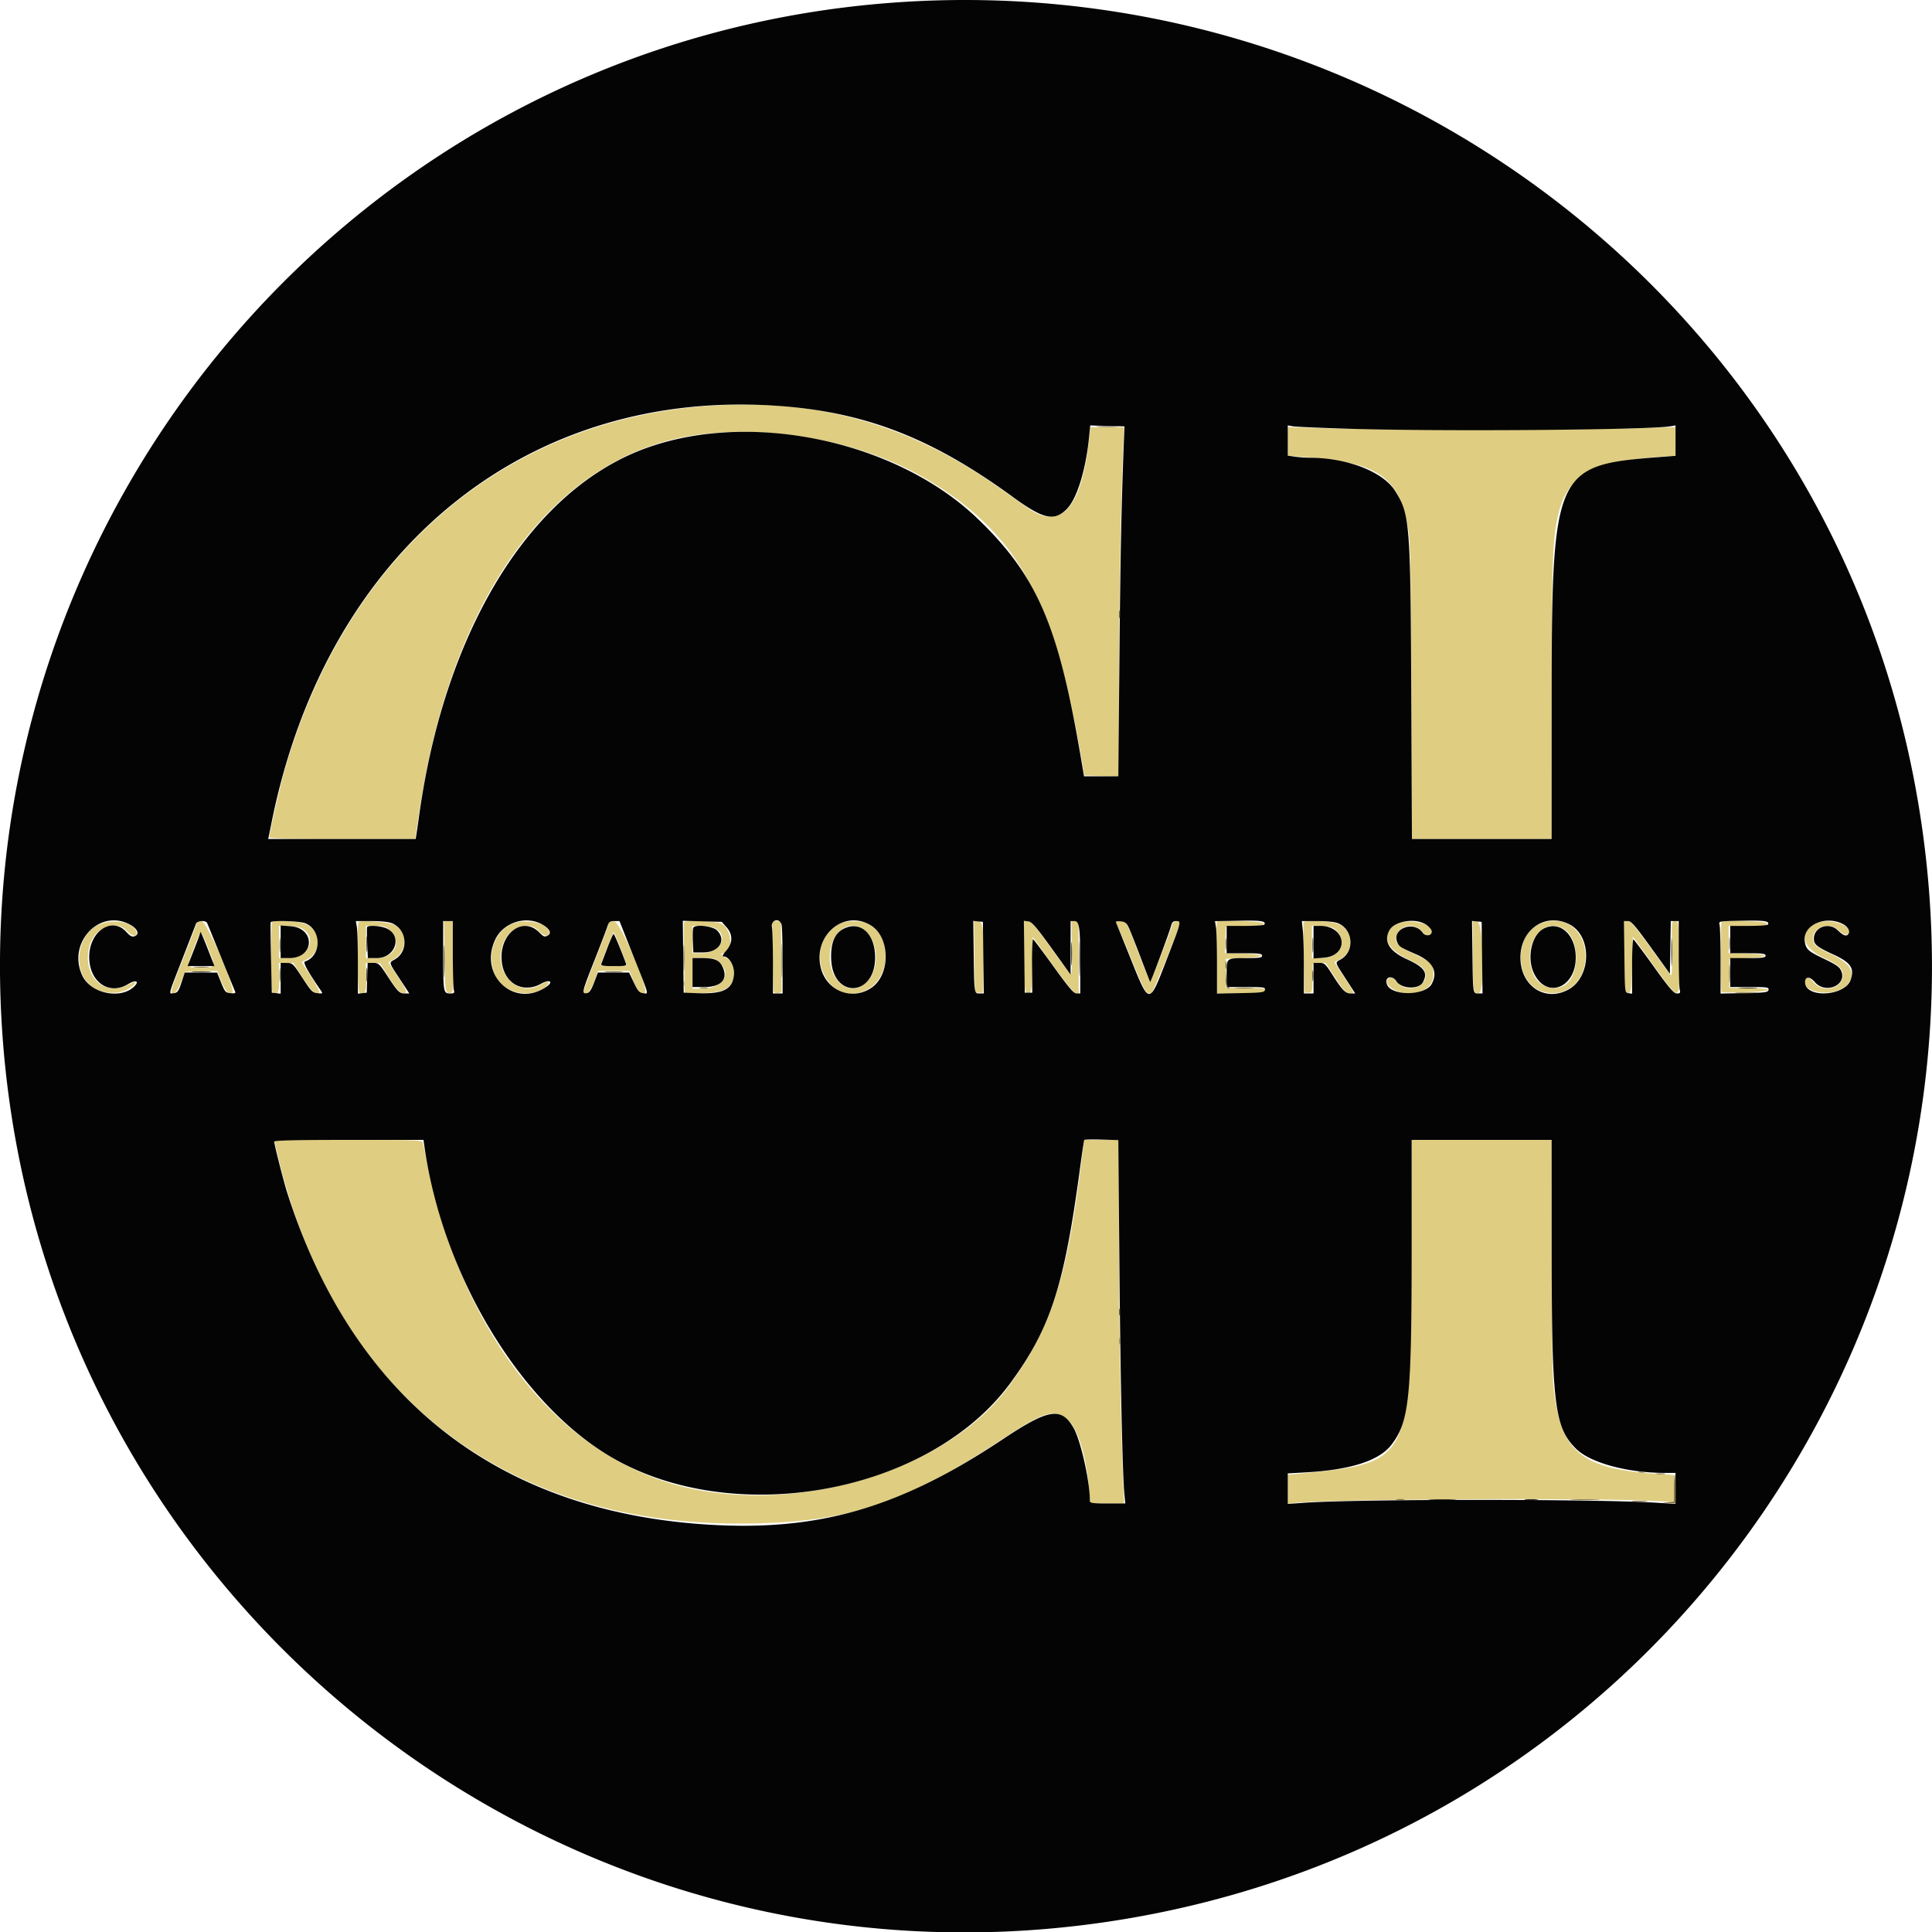 <svg xmlns="http://www.w3.org/2000/svg" viewBox="-0.15 -0.17 400.29 400.37"><g fill-rule="evenodd"><path d="M145.684 84.011c-42.138 3.303-74.425 31.489-87.007 75.957-.905 3.2-3.01 12.544-3.01 13.364 0 .219 5.201.335 15.096.335h15.096l.92-6.084c6.048-40 23.83-67.514 48.939-75.722 16.19-5.292 40.314-2.159 56.206 7.3 18.715 11.14 26.3 24.849 32.001 57.839l.605 3.5 3.568.095 3.569.094.008-17.594c.008-17.043.392-39.25.86-49.678l.228-5.084h-6.976l-.398 3.417c-1.575 13.535-5.885 18.079-12.629 13.313a3343.73 3343.73 0 0 1-5.478-3.886c-19.155-13.611-38.429-18.982-61.598-17.166m120.983 7.255v2.963l4.735.397c14.161 1.186 18.269 4.135 20.162 14.473.494 2.698.577 6.77.684 33.818l.123 30.75h28.962l.004-28.084c.003-27.96.178-33.566 1.195-38.404 1.839-8.742 6.72-11.665 21.218-12.704l3.25-.233v-5.94l-7.75.266c-4.263.146-18.85.265-32.417.265-13.566 0-28.154-.119-32.416-.265l-7.75-.266v2.964M19.966 191.595c-4.335 2.264-5.029 9.64-1.182 12.55 2.22 1.679 5.796 1.858 7.949.399 1.684-1.141 1.504-1.651-.253-.717-5.178 2.753-9.831-2.01-8.026-8.217 1.068-3.676 5.586-5.348 7.726-2.86 1.131 1.315 2.504 1.195 1.781-.155-1.036-1.937-5.205-2.458-7.995-1m20.349.322c-.222.687-1.434 3.839-2.693 7.004-2.21 5.555-2.572 6.751-2.039 6.741.62-.013 1.074-.635 1.82-2.495l.803-2 3.314-.089 3.313-.089.834 2.057c.873 2.155 1.717 3.037 2.324 2.429.729-.729-5.333-14.808-6.376-14.808-.742 0-.966.215-1.3 1.25m15.907-1.028c-.33.33-.259 13.869.075 14.397.901 1.422 1.538.099 1.42-2.949l-.117-3.004h3.016l1.895 2.989c1.776 2.801 2.71 3.66 3.47 3.19.176-.109-.568-1.58-1.653-3.27l-1.973-3.072 1.15-.59c3.009-1.544 2.846-5.848-.277-7.266-1.39-.63-6.491-.94-7.006-.425m17.945-.049c-.412.197-.272 14.188.146 14.606 1.017 1.018 1.521-.09 1.413-3.108l-.107-3.005h2.95l1.778 2.855c1.789 2.874 2.638 3.684 3.513 3.348.356-.137-.03-.951-1.54-3.25l-2.014-3.068 1.171-.669c2.761-1.578 2.838-5.664.133-7.09-1.063-.56-6.601-1.02-7.443-.619m17.775 7.076c.111 7.414.203 7.961 1.274 7.621.58-.183.612-.639.522-7.533l-.096-7.337-.904-.001h-.905l.109 7.25m13.888-6.628c-3.756 1.707-5.268 6.919-3.189 10.994 1.767 3.465 7.475 4.495 10.373 1.872 1.036-.938.367-1.238-.948-.425-4.994 3.087-10.226-2.517-7.939-8.505 1.284-3.361 5.429-4.749 7.386-2.474.993 1.155 2.248 1.255 2.094.167-.267-1.878-5.032-2.875-7.777-1.629m20.02.265c-.128.508-1.369 3.818-2.759 7.356-1.39 3.537-2.441 6.519-2.335 6.625.586.586 1.481-.379 2.192-2.364l.779-2.17h6.536l.83 2.075c.875 2.187 1.476 2.828 2.34 2.497 1.054-.405-5.046-14.713-6.326-14.84-.879-.087-1.059.03-1.257.821m15.742-.636c-.063.137-.058 3.531.009 7.541l.124 7.292 3.554-.151c3.997-.17 5.401-.679 6.215-2.255.963-1.861.169-4.649-1.471-5.17-.705-.224-.963-.841-.351-.841 2.29 0 1.856-5.201-.517-6.193-1.196-.499-7.354-.682-7.563-.223m18.333 6.833c.051 3.896.163 7.281.249 7.523.196.551 1.671.378 1.626-.19-.018-.229-.056-3.566-.083-7.416l-.05-7-.917-.001h-.917l.092 7.084m13.908-6.529c-8.127 4.284-2.985 17.604 5.337 13.824 5.43-2.467 5.605-11.696.263-13.928-1.442-.602-4.363-.548-5.6.104m27.911 6.862.089 7.417H203.5l.103-5.333c.145-7.571-.085-9.5-1.136-9.5h-.813l.09 7.416m10.261-.333c.005 7.131.156 8.182 1.12 7.812.445-.171.54-1.075.617-5.912l.091-5.71 4.167 5.856c3.765 5.291 5.428 6.987 5.347 5.454-.008-.138-.014-3.475-.014-7.417v-7.166l-.75-.001h-.75l.112 5.5c.062 3.026-.019 5.501-.18 5.501-.16 0-2.064-2.475-4.23-5.5-3.211-4.485-4.086-5.5-4.737-5.5H212l.005 7.083m18.995-6.9c0 .101.251.663.558 1.25.306.587 1.641 3.764 2.965 7.061 2.364 5.886 2.91 6.795 3.862 6.429.397-.152 5.978-13.903 5.956-14.673-.015-.522-1.411-.224-1.56.333-.594 2.205-4.422 11.89-4.657 11.78-.16-.075-1.199-2.55-2.31-5.5-2.558-6.793-2.597-6.863-3.826-6.863-.543 0-.988.082-.988.183m20.972-.045c-.076.076-.096 3.451-.043 7.5l.096 7.362 4.237-.005c4.498-.005 5.738-.174 5.738-.784 0-.261-1.262-.378-4.083-.378h-4.084v-6l3.667-.167c4.858-.22 4.797-.805-.097-.927l-3.763-.095.097-2.739.096-2.739 3.917-.094c3.179-.076 3.917-.186 3.917-.583 0-.46-9.249-.795-9.695-.351m17.964.112c-.056.137-.028 3.475.064 7.416l.167 7.167h.787c.766 0 .789-.082.833-3l.046-3 1.334-.09 1.333-.09 2 3.09c1.63 2.519 2.169 3.109 2.917 3.195 1.194.138 1.231.253-1.085-3.328l-2.001-3.095 1.123-.576c2.998-1.538 2.863-5.889-.226-7.292-1.421-.645-7.063-.952-7.292-.397m19.463.307c-3.631 1.79-2.707 5.009 2.096 7.299 2.522 1.202 3.169 1.665 3.523 2.521 1.247 3.01-3.508 4.936-5.709 2.312-.957-1.141-1.37-1.253-1.969-.531-.68.819 1.18 2.395 3.181 2.696 3.652.547 6.312-1.059 6.312-3.811 0-2.121-.409-2.547-4.086-4.256-3.478-1.617-4.131-2.389-3.438-4.062.805-1.943 3.521-2.335 5.024-.725.996 1.066 1.241 1.154 1.951.704 2.369-1.501-4.101-3.518-6.885-2.147m15.606 6.526c.005 7.282.126 8.069 1.202 7.862 1.422-.273 1.032-14.945-.398-14.945H305l.005 7.083m13.79-6.446c-5.525 2.509-4.96 12.415.799 14.015 4.703 1.306 8.725-2.068 8.725-7.319 0-5.66-4.633-8.917-9.524-6.696m17.543 6.113c.005 7.329.123 8.338.955 8.178.466-.089.563-.905.707-5.918l.167-5.814 4.121 5.739c5.856 8.155 5.578 8.237 5.45-1.605-.096-7.314-.098-7.33-.834-7.331-.736 0-.737.007-.632 5.7.067 3.595-.012 5.628-.215 5.503-.176-.109-2.097-2.674-4.268-5.7-3.107-4.332-4.107-5.502-4.701-5.502h-.755l.005 6.75m20.218-6.528c-.308.308-.282 14.377.027 14.525.138.066 2.395.06 5.017-.013 5.893-.164 6.292-.772.557-.848l-3.99-.053v-6l3.666-.167c4.852-.22 4.8-.805-.083-.927l-3.75-.095v-5.644h4c3.333 0 4-.084 4-.5 0-.525-8.935-.787-9.444-.278m19.552.246c-3.671 1.66-2.929 5.051 1.559 7.12 3.187 1.47 4 2.209 4 3.636 0 2.849-4.221 3.802-6.116 1.38-.833-1.064-1.884-1.135-1.884-.128 0 2.617 6.572 3.262 8.75.858 2.153-2.377 1.081-4.499-3.303-6.534-2.4-1.114-3.202-1.655-3.461-2.336-1.067-2.808 3.036-4.725 5.255-2.455 1.02 1.044 2.225 1.084 2.025.067-.322-1.632-4.561-2.632-6.825-1.608m-313.771 1.034c3.381 1.748 1.535 6.164-2.578 6.164h-2.092v-6.666h1.85c1.017 0 2.286.226 2.82.502m18.307.414c2.613 2.425.996 5.75-2.796 5.75h-2.181v-6.666h1.994c1.715 0 2.134.128 2.983.916m67.151-.54c3.24 1.477 1.411 5.275-2.545 5.285l-1.917.005v-5.666h1.818c1 0 2.19.169 2.644.376m31.227.527c3.247 2.732 3.049 9.093-.355 11.373-3.973 2.66-8.186-2.694-6.549-8.323 1.06-3.647 4.427-5.135 6.904-3.05m97.856.217c2.224 2.585.432 5.546-3.356 5.546h-1.855v-6.744l2.211.141c1.908.121 2.32.266 3 1.057m47.061-.444c3.172 1.934 3.297 9.51.19 11.546-2.294 1.502-5.546.374-6.628-2.301-2.406-5.945 1.844-12.046 6.438-9.245m-280.815 4.261c1.471 3.73 1.471 3.729-1.624 3.729-3.075 0-3.041.079-1.624-3.686 1.715-4.556 1.471-4.552 3.248-.043m85.293-.321c.687 1.806 1.25 3.381 1.25 3.5 0 .119-1.2.217-2.667.217-1.467 0-2.667-.108-2.667-.241 0-.444 2.487-6.759 2.661-6.759.095.001.735 1.478 1.423 3.283m20.609 3.025c2.516 2.516.474 5.359-3.849 5.359h-1.844v-6.334h2.359c2.163 0 2.44.081 3.334.975m-92.168 37.609c11.161 50.206 45.903 78.601 96.142 78.578 22.029-.01 34.028-3.896 54.981-17.807 8.353-5.545 10.66-6.134 13.368-3.41 1.989 2 3.59 7.492 4.17 14.305l.234 2.75h7.006l-.228-5.25c-.481-11.057-.848-32.995-.856-51.166L231.667 236h-7.208l-.432 3.583c-3.006 24.937-6.306 35.28-15.129 47.417-13.626 18.744-47.891 27.956-72.335 19.448-23.882-8.313-42.054-33.492-48.557-67.281-.212-1.1-.46-2.263-.551-2.584-.156-.544-1.182-.583-15.484-.583H56.654l.204.917m235.38 25.166c-.219 40.99-.152 40.867-23.655 43.115l-1.916.183v6.038l1.583-.202c6.473-.829 64.978-1.091 75.667-.34l2.75.194V305.432l-3.442-.223c-15.997-1.034-20.268-4.711-21.538-18.542-.207-2.256-.352-13.473-.353-27.25L321.333 236h-28.956l-.139 26.083" fill="#dfcd81"/><path d="M185.167.358C74.57 8.332-8.437 105.367.506 216.224c9.299 115.259 114.271 198.719 228.661 181.799C342.95 381.193 418.743 273.153 396.146 160 376.505 61.647 285.908-6.905 185.167.358m-22.935 83.656c17.466 1.42 31.08 6.813 47.538 18.832 6.264 4.575 8.569 5.07 11.153 2.398 2.083-2.155 3.886-8.009 4.57-14.838l.244-2.428 3.547.094 3.547.095-.093 2.333c-.52 12.977-.76 24.417-.953 45.417l-.228 24.75h-7.105l-.754-4.417c-4.608-27.005-9.064-37.237-21.337-48.997-17.438-16.71-49.063-22.846-70.795-13.735-22.813 9.563-39.721 37.938-44.879 75.315a233.092 233.092 0 0 1-.543 3.75l-.174 1.084H55.422l.762-3.751c11.455-56.378 53.206-90.199 106.048-85.902M279.5 88.669c18.966.58 61.947.247 66.417-.515L347 87.97v6.303l-2.917.224c-22.458 1.717-22.741 2.375-22.747 52.92l-.003 26.25h-28.948l-.138-30.25c-.163-35.393-.293-37.023-3.346-41.874-2.521-4.005-9.959-6.876-17.814-6.876-.73 0-2.023-.096-2.874-.212l-1.546-.212V87.97l1.083.187c.596.102 5.883.333 11.75.512m-17.708 102.732c-.091.146-1.881.266-3.978.266H254v5.666h3.667c3.037 0 3.666.086 3.666.5 0 .406-.548.501-2.916.505-4.559.007-4.417-.096-4.417 3.201v2.794h4.024c3.654 0 4.015.054 3.913.584-.1.519-.654.593-5.025.675l-4.912.092-.004-6.258c-.002-3.443-.096-6.818-.208-7.5l-.206-1.241 4.959-.093c4.616-.086 5.7.081 5.251.809m104.333 0c-.09.146-1.88.266-3.978.266h-3.814v5.666H362c3.037 0 3.667.086 3.667.5 0 .414-.63.5-3.667.5h-3.667v6h4.025c3.653 0 4.014.054 3.912.584-.099.519-.653.593-5.024.675l-4.913.092-.004-6.758c-.003-3.718-.094-7.093-.203-7.5-.198-.739-.182-.741 4.754-.834 4.611-.086 5.695.081 5.245.809m-339.486-.082c1.728.882 2.244 2.128 1.04 2.511-.475.15-.925-.095-1.64-.895-2.966-3.319-7.706-.151-7.706 5.15 0 5.218 4.139 8.071 8.13 5.605 1.299-.803 2.206-.664 1.47.226-2.552 3.084-9.137 1.961-10.994-1.875-3.243-6.7 3.334-13.97 9.7-10.722m16.137-.236c.099.23 1.398 3.417 2.887 7.084a1141.97 1141.97 0 0 0 2.9 7.107c.144.328-.096.414-.933.334-1.04-.1-1.189-.266-1.961-2.188l-.836-2.079-3.352-.004-3.352-.004-.69 2.084c-.591 1.784-.816 2.098-1.565 2.188-1.13.137-1.266.687 1.743-7.046 1.44-3.699 2.71-6.988 2.823-7.309.241-.684 2.055-.814 2.336-.167m20.345.043c3.426 1.431 3.356 6.787-.102 7.925-.447.147.638 2.128 3.229 5.891.529.768.523.774-.607.667-1.034-.099-1.328-.397-3.141-3.184-1.931-2.97-2.043-3.076-3.25-3.084l-1.25-.008v6.378l-.917-.106-.916-.105-.167-7.167c-.092-3.941-.12-7.279-.064-7.416.184-.446 6.024-.276 7.185.209m17.973-.005c3.136 1.327 3.467 5.832.551 7.491-1.248.711-1.306.483 1.016 4.018l1.993 3.037h-.942c-1.116 0-1.466-.357-3.68-3.75-1.569-2.405-1.765-2.584-2.846-2.584h-1.161l-.096 3.084-.096 3.083-.916.105-.917.106-.004-6.272c-.002-3.45-.096-6.835-.21-7.522l-.207-1.25H76.8c1.971 0 3.638.176 4.294.454m12.577 6.296c.003 3.712.095 7.087.206 7.5.176.655.075.75-.799.75-1.356 0-1.401-.266-1.407-8.25l-.004-6.75h2l.004 6.75m18.301-6.166c1.702.871 2.288 1.92 1.352 2.42-.628.337-.855.254-1.721-.632-3.5-3.581-8.501.39-7.778 6.176.555 4.443 4.418 6.523 8.183 4.407 1.68-.944 2.601-.426 1.101.619-6.633 4.622-14.164-2.265-10.653-9.741 1.623-3.456 6.115-4.99 9.516-3.249m19.046 6.499c3.434 8.64 3.261 7.992 2.095 7.858-.796-.091-1.103-.439-1.935-2.191l-.989-2.084h-6.464l-.794 2.084c-.605 1.588-.969 2.108-1.529 2.19-1.073.155-.985-.222 1.551-6.647 1.257-3.187 2.469-6.356 2.692-7.043.359-1.102.534-1.25 1.482-1.25h1.075l2.816 7.083m19.343-5.828c1.367 1.531 1.345 3.297-.062 4.9-.72.819-.881 1.178-.53 1.178 1.17 0 2.313 2.027 2.143 3.798-.295 3.067-2.235 4.02-7.745 3.806l-2.667-.104-.09-7.445-.09-7.444 4.035.111 4.035.111.971 1.089m11.429-.505c.11.412.203 3.787.205 7.5l.005 6.75h-2l-.004-6.25c-.002-3.438-.096-6.813-.21-7.5-.253-1.534 1.603-1.997 2.004-.5m18.398.078c4.162 2.439 4.242 10.334.132 13.054-3.956 2.617-9.103.622-10.358-4.016-1.81-6.691 4.586-12.344 10.226-9.038m23.402 6.755.089 7.417h-.85c-1.142 0-1.12.142-1.231-7.932l-.098-7.099 1 .099 1 .098.09 7.417m14.141-1.957 3.936 5.46v-11.086h.788c1.042 0 1.212 1.263 1.212 9.046v5.954h-.756c-.595 0-1.603-1.176-4.736-5.523-2.189-3.038-4.105-5.601-4.258-5.696-.154-.094-.259 2.354-.234 5.44l.045 5.612h-1.561l-.09-7.439-.09-7.44.904.106c.743.087 1.607 1.081 4.84 5.566m15.997-4.26c.31.66 1.41 3.435 2.445 6.167 1.036 2.731 1.927 5.011 1.981 5.065.117.118 4.027-10.367 4.356-11.682.17-.68.434-.916 1.026-.916 1.113 0 1.113 0-1.937 7.909-3.724 9.658-3.559 9.668-7.632-.472-1.459-3.632-2.744-6.803-2.855-7.045-.151-.329.085-.414.926-.333.922.088 1.23.326 1.69 1.307m43.366-.912c3.136 1.327 3.467 5.832.551 7.491-1.233.702-1.312.391 1.009 3.981l1.988 3.074h-.929c-1.105 0-1.741-.651-3.824-3.917-1.436-2.25-1.623-2.417-2.716-2.417H272v6.334h-2v-5.451c0-2.999-.096-6.374-.214-7.5l-.214-2.049h3.225c1.974 0 3.64.176 4.297.454m18.273.309c.644.433 1.133 1.046 1.133 1.417 0 .891-1.301 1.047-1.884.225-1.869-2.635-6.539-.796-5.237 2.062.385.846.589.972 3.975 2.468 3.38 1.493 4.451 3.541 3.159 6.04-1.324 2.56-8.527 2.605-9.336.058-.476-1.501 1.108-1.926 2.016-.54 1.044 1.593 4.65 1.712 5.47.181 1.08-2.018.305-3.119-3.376-4.796-3.574-1.629-4.808-3.659-3.599-5.918 1.073-2.005 5.464-2.69 7.679-1.197m11.556 6.82.09 7.417h-.85c-1.151 0-1.133.112-1.238-7.932l-.092-7.099 1 .099 1 .098.09 7.417m18.09-6.91c4.785 2.441 4.562 11.064-.351 13.598-4.856 2.505-9.82-.926-9.797-6.771.023-5.823 5.239-9.332 10.148-6.827m16.885 4.784 3.935 5.458.092-5.458.091-5.457H347.667l.004 6.75c.003 3.712.095 7.087.206 7.5.167.624.067.75-.593.75-.644 0-1.535-1.035-4.74-5.502-2.171-3.026-4.081-5.585-4.246-5.687-.171-.105-.298 2.248-.298 5.526v5.709l-.75-.106c-.749-.107-.75-.117-.84-7.524l-.089-7.416h.82c.679 0 1.503.946 4.757 5.457m39.623-4.925c1.117.53 1.71 1.491 1.314 2.131-.369.597-1.093.361-2.159-.705-1.828-1.828-5.009-.753-5.009 1.694 0 1.205.609 1.696 4.093 3.3 3.546 1.632 4.354 2.825 3.532 5.214-1.191 3.462-9.459 3.871-9.459.469 0-1.183 1.023-1.192 2.01-.018 2.181 2.592 6.731.712 5.496-2.271-.338-.816-1.023-1.304-3.469-2.47-3.409-1.625-3.823-1.993-4.088-3.628-.532-3.276 4.04-5.471 7.739-3.716M58 194.96v3.373h1.808c5.229 0 5.457-6.221.242-6.598l-2.05-.148v3.373m17.916-3.043c-.069.137-.063 1.637.013 3.333l.137 3.083h1.826c3.969 0 5.438-4.727 1.925-6.195-1.197-.5-3.693-.642-3.901-.221m67.572.16c-.103.269-.143 1.524-.088 2.789l.1 2.301 2.077-.003c3.259-.005 4.844-2.557 2.836-4.566-.922-.921-4.621-1.313-4.925-.521m31.179.174c-1.895.946-2.73 2.969-2.604 6.308.313 8.245 9.109 7.866 9.102-.392-.005-4.883-3.039-7.645-6.498-5.916M272 195.04v3.373l2.05-.148c5.46-.395 4.796-6.598-.706-6.598H272v3.373m47.685-2.807c-2.574 1.346-3.574 6.219-1.935 9.427 2.659 5.204 8.599 2.793 8.576-3.481-.017-4.738-3.312-7.688-6.641-5.946m-278.352.855c0 .109-.588 1.709-1.308 3.555L38.717 200h5.566l-1.329-3.409c-1.233-3.165-1.621-4.003-1.621-3.503m84.344 3.162c-.607 1.604-1.174 3.104-1.259 3.333-.117.312.531.417 2.582.417 2.467 0 2.717-.058 2.523-.583-1.134-3.078-2.393-6.081-2.549-6.082-.106-.001-.689 1.311-1.297 2.915m17.656 5.083v3h2.437c3.539 0 5.005-1.634 3.777-4.209-.658-1.379-1.631-1.791-4.235-1.791h-1.979v3m88.444 60.271c.205 23.9.644 43.935 1.052 47.979l.177 1.75h-3.67c-2.982 0-3.669-.09-3.669-.483 0-4.051-1.896-12.559-3.377-15.151-2.526-4.423-5.178-4.008-14.616 2.288-21.516 14.351-38.367 19.201-61.507 17.702-43.487-2.818-73.252-26.374-86.791-68.689-.747-2.334-2.709-10.038-2.709-10.636 0-.258 4.511-.364 15.462-.364h15.462l.227 1.583c3.731 25.978 19.164 52.036 37.609 63.498 25.411 15.793 66.783 8.512 83.8-14.748 8.336-11.394 11.132-20.072 14.441-44.819.392-2.926.762-5.401.822-5.5.061-.099 1.676-.134 3.589-.077l3.478.104.22 25.563m89.561-3.687c.008 32.924.565 37.59 5.027 42.052 2.933 2.933 10.641 5.031 18.485 5.031H347v6.432l-3.583-.233c-12.446-.808-62.196-.808-73.5 0l-3.25.233v-6.33l3.781-.216c9.33-.533 15.187-2.43 17.708-5.735 3.689-4.836 4.169-9.565 4.174-41.068l.003-22.083h29l.005 21.917" fill="#040404"/><path d="M227.429 88.247c1.061.066 2.711.065 3.667-.002.955-.067.087-.121-1.929-.12-2.017 0-2.799.055-1.738.122m-65.626 110.586c0 3.117.05 4.437.111 2.933.062-1.503.062-4.053.001-5.666-.061-1.613-.112-.383-.112 2.733m-20.339-.5c0 2.475.052 3.488.117 2.25a52.758 52.758 0 0 0 0-4.5c-.065-1.237-.117-.225-.117 2.25m-16.047 2.912c.87.069 2.295.069 3.166 0s.159-.125-1.583-.125-2.454.056-1.583.125M253.8 202.64c.024 1.304.173 1.845.533 1.943.348.093.38.048.105-.147-.217-.155-.457-1.029-.533-1.942l-.138-1.661.033 1.807" fill="#5c5434"/><path d="M40.259 200.244c.784.071 1.984.07 2.666-.002.683-.071.042-.129-1.425-.128-1.467.001-2.025.06-1.241.13m319.491 5.336c1.054.066 2.779.066 3.833 0 1.054-.066.192-.121-1.916-.121-2.109 0-2.971.055-1.917.121m-20.333 99.316c.32.084.845.084 1.166 0 .321-.083.059-.152-.583-.152-.642 0-.904.069-.583.152m3.671.343c.507.077 1.257.075 1.667-.004.41-.079-.005-.142-.922-.14-.916.003-1.252.068-.745.144m3.579 2.908v2.813l-1.25.131-1.25.13 1.416.056 1.417.056v-3c0-1.65-.075-3-.167-3-.091 0-.166 1.266-.166 2.814m-57.417 2.422a4.776 4.776 0 0 0 1.5 0c.412-.08.075-.145-.75-.145s-1.163.065-.75.145m36.515.012c1.429.063 3.679.063 5 0 1.321-.064.152-.115-2.598-.114-2.75 0-3.831.052-2.402.114m12.494.33c.784.071 1.984.07 2.666-.002.683-.072.042-.129-1.425-.128-1.467.001-2.025.06-1.241.13" fill="#847446"/><path d="M57.779 195.667c0 1.375.059 1.937.13 1.25.072-.688.072-1.813 0-2.5-.071-.688-.13-.125-.13 1.25m300.328-.334c0 1.192.06 1.679.134 1.084.074-.596.074-1.571 0-2.167-.074-.596-.134-.108-.134 1.083m-104.337.167c.002 1.1.064 1.51.138.911.074-.599.073-1.499-.003-2-.076-.501-.137-.011-.135 1.089m-.019 4.333c.003.734.072.994.151.58.08-.415.077-1.015-.006-1.334-.084-.318-.149.021-.145.754m104.367 1.667c-.001 1.65.056 2.367.126 1.593.069-.773.07-2.123.001-3-.068-.876-.126-.243-.127 1.407m-300.342.333c.002 1.284.062 1.768.134 1.076.072-.691.071-1.741-.003-2.333-.073-.592-.132-.026-.131 1.257m83.635 1.834c0 .641.068.904.152.583a2.734 2.734 0 0 0 0-1.167c-.084-.321-.152-.058-.152.584m3.506.902a4.776 4.776 0 0 0 1.5 0c.412-.08.075-.145-.75-.145s-1.163.065-.75.145m111.166.009c.871.069 2.296.069 3.167 0 .871-.068.158-.125-1.583-.125-1.742 0-2.454.057-1.584.125" fill="#7a744c"/><path d="M231.751 127.167c.003.733.072.994.151.579.08-.415.077-1.015-.006-1.333-.084-.319-.149.02-.145.754m-8.28 71.333c0 3.3.05 4.605.111 2.9a98.35 98.35 0 0 0-.001-6c-.061-1.595-.11-.2-.11 3.1m122.661-1.333c0 2.566.052 3.572.116 2.235a57.164 57.164 0 0 0-.001-4.667c-.064-1.229-.116-.135-.115 2.432M75.781 195.5c.001 1.467.06 2.025.13 1.241.071-.784.07-1.984-.002-2.666-.072-.683-.129-.042-.128 1.425m146.013 2c.001 2.2.055 3.057.12 1.904a40.713 40.713 0 0 0-.001-4c-.066-1.047-.12-.104-.119 2.096m-146.018 4.333c.002 1.284.062 1.768.134 1.076.072-.691.071-1.741-.003-2.333-.073-.592-.132-.026-.131 1.257m-35.848-.587c.968.068 2.468.067 3.333-.001.865-.069.072-.124-1.761-.123-1.833.001-2.541.057-1.572.124m191.816 70.421c0 .641.069.904.152.583a2.734 2.734 0 0 0 0-1.167c-.083-.321-.152-.058-.152.584m64.506 38.914c1.329.063 3.504.063 4.833 0 1.329-.063.242-.115-2.416-.115-2.659 0-3.746.052-2.417.115m19.659-.007c.592.074 1.642.075 2.334.003.691-.073.207-.133-1.076-.134-1.284-.002-1.85.057-1.258.131" fill="#2d2a1a"/><path d="M231.744 277.667c0 .641.069.904.152.583a2.734 2.734 0 0 0 0-1.167c-.083-.321-.152-.058-.152.584" fill="#7c7c4c"/><path d="M271.767 202c0 1.008.062 1.421.138.917a7.31 7.31 0 0 0 0-1.834c-.076-.504-.138-.091-.138.917" fill="#3a3424"/><path d="M271.779 195.667c0 1.375.059 1.937.13 1.25.072-.688.072-1.813 0-2.5-.071-.688-.13-.125-.13 1.25M91.802 199c0 3.025.051 4.262.113 2.75a82.673 82.673 0 0 0 0-5.5c-.062-1.513-.113-.275-.113 2.75m268.615 5.578c.87.069 2.295.069 3.166 0 .871-.068.159-.125-1.583-.125s-2.454.057-1.583.125" fill="#3c3c24"/></g></svg>